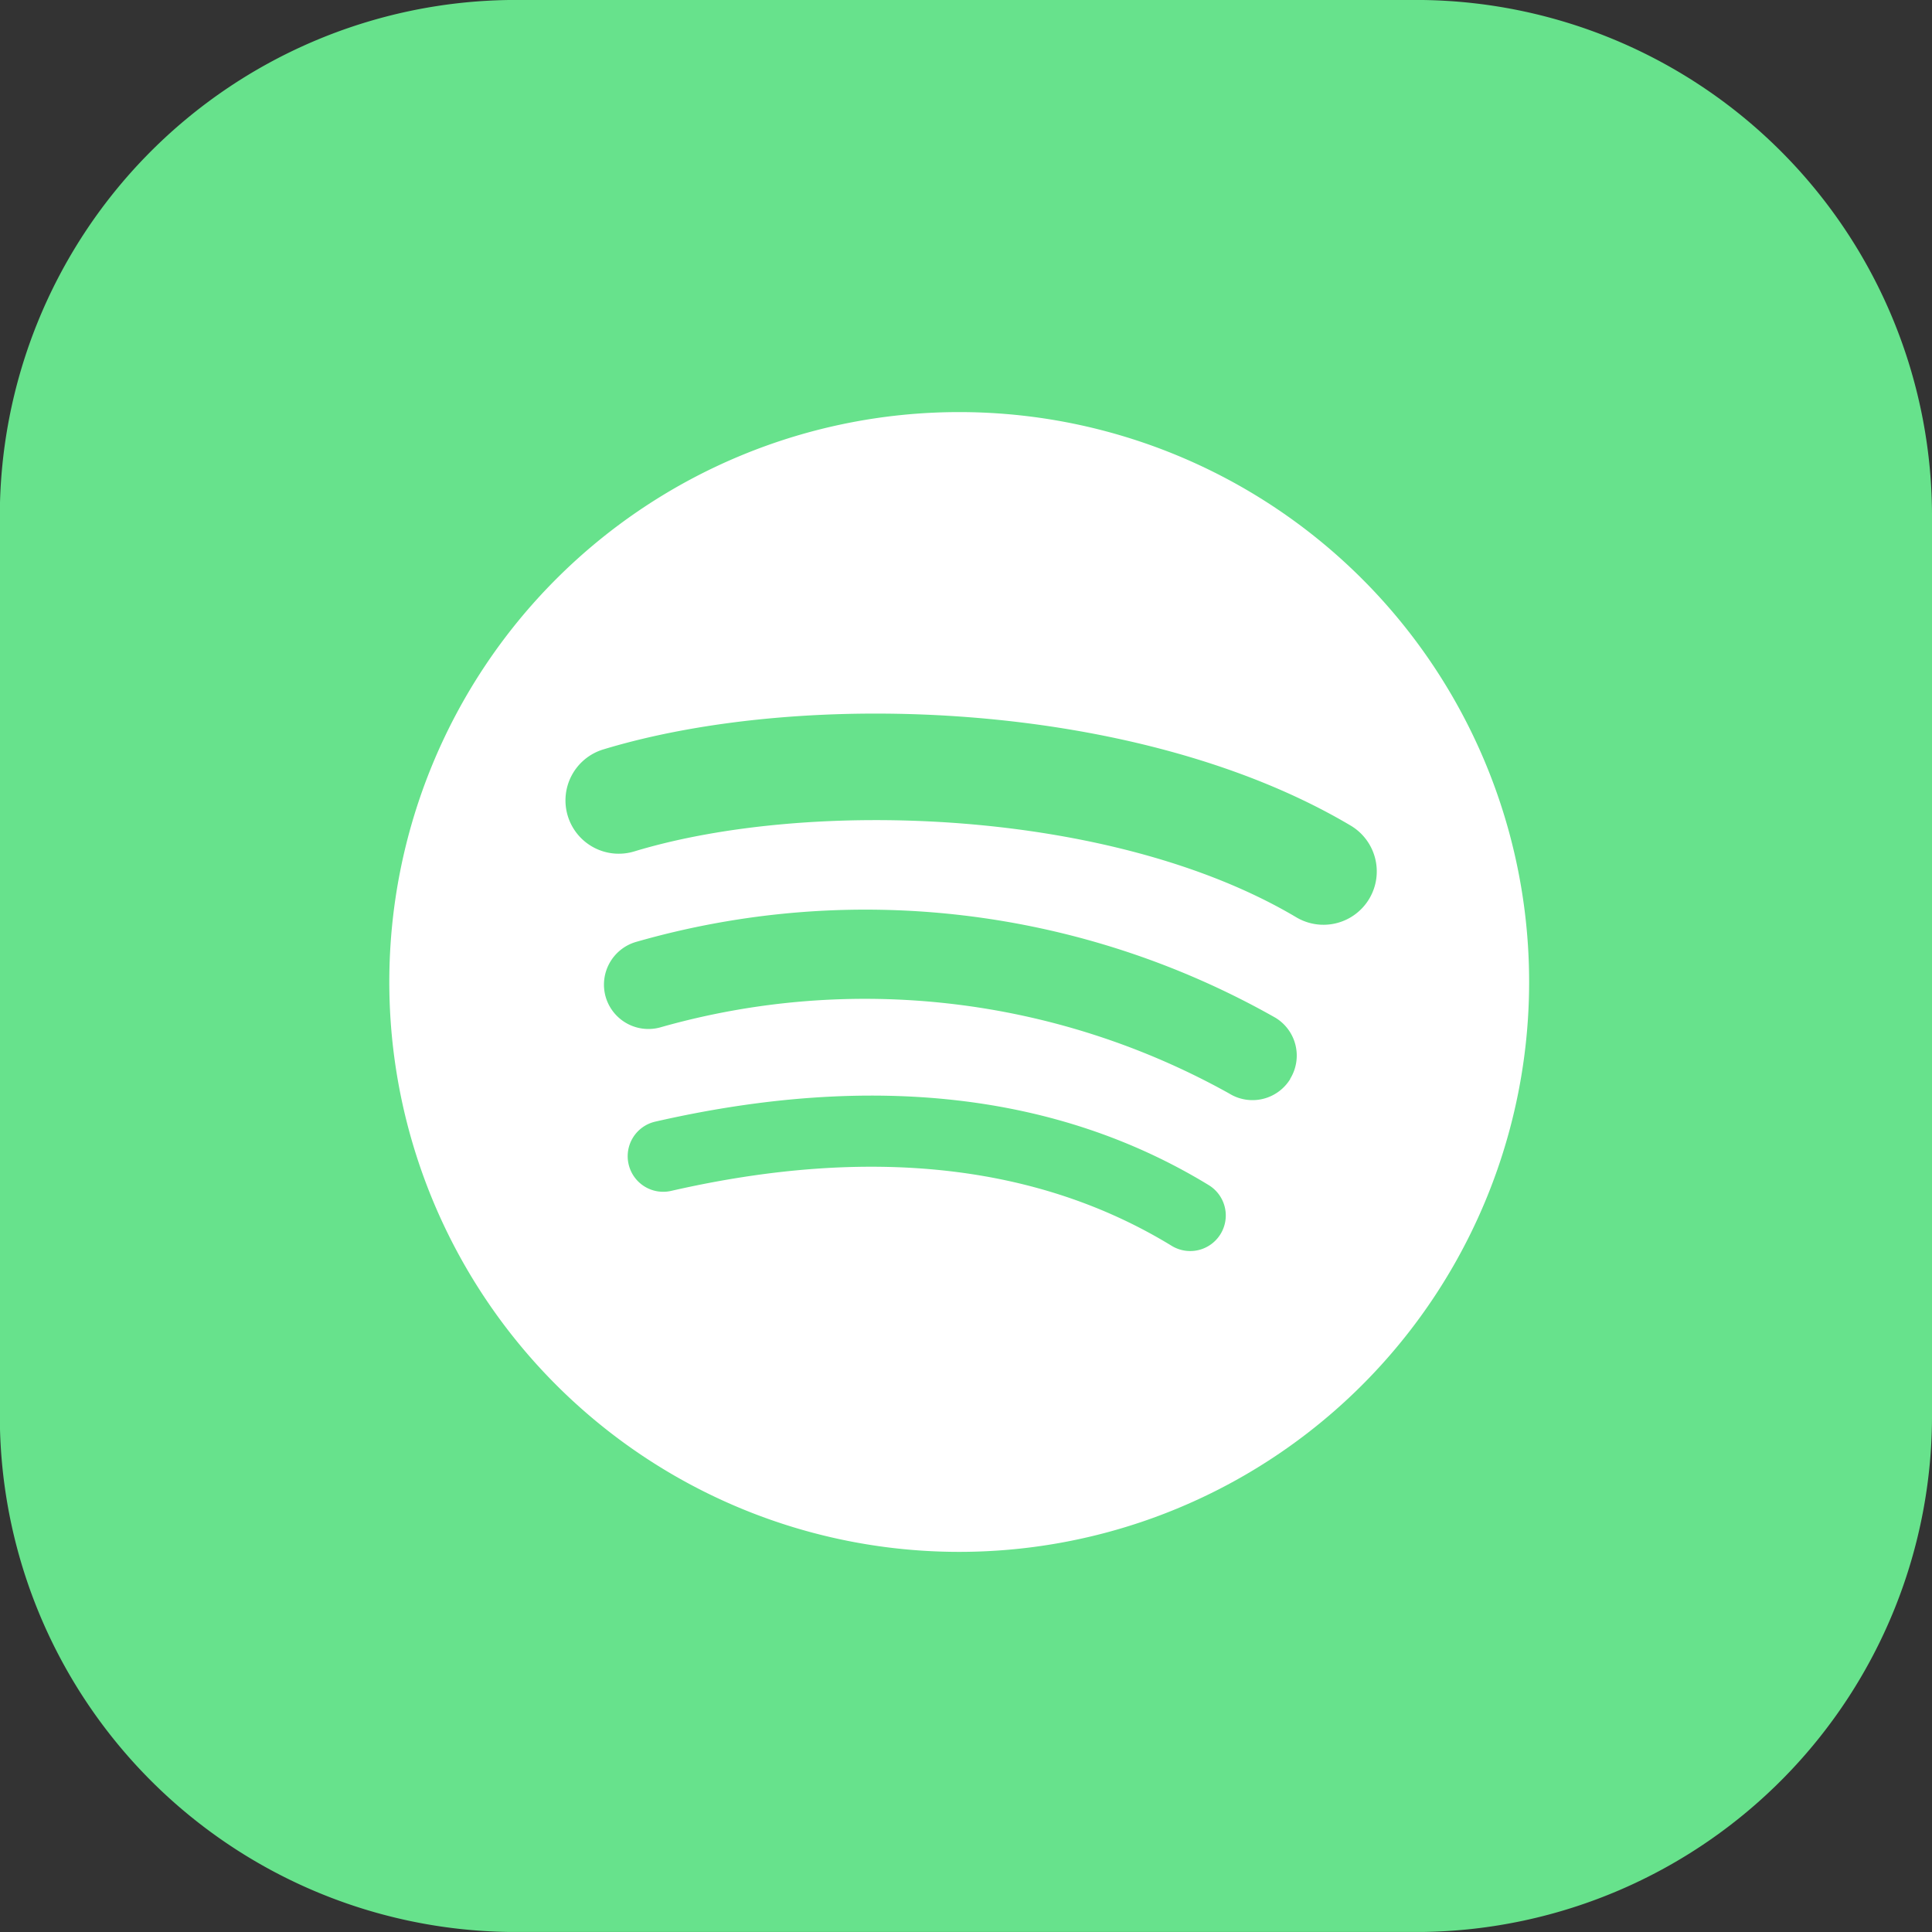 <svg xmlns="http://www.w3.org/2000/svg" width="47.999" height="47.999" viewBox="0 0 47.999 47.999">
  <rect x="0" y="0" width="47.999" height="47.999" fill="#333333" stroke="none"/>
  <g id="Group_42" data-name="Group 42" transform="translate(-4494.24 422.339)">
    <path id="Path_85" data-name="Path 85" d="M4529.588-422.339h-22.7a12.827,12.827,0,0,0-12.652,12.921v22.156a12.827,12.827,0,0,0,12.652,12.921h22.7a12.826,12.826,0,0,0,12.651-12.921v-22.156A12.826,12.826,0,0,0,4529.588-422.339Z" transform="translate(0 0)" fill="#67e28c"/>
    <path id="Path_86" data-name="Path 86" d="M4526.761-402.9a14.158,14.158,0,0,0-14.158,14.158,14.158,14.158,0,0,0,14.158,14.159,14.159,14.159,0,0,0,14.16-14.159,14.159,14.159,0,0,0-14.16-14.158Zm6.494,20.42a.883.883,0,0,1-1.214.294c-3.324-2.032-7.509-2.491-12.437-1.365a.882.882,0,0,1-1.056-.664.881.881,0,0,1,.663-1.057c5.395-1.233,10.02-.7,13.751,1.578a.883.883,0,0,1,.293,1.214Zm1.733-3.854a1.1,1.1,0,0,1-1.519.363,18.584,18.584,0,0,0-14.108-1.65,1.106,1.106,0,0,1-1.378-.735,1.106,1.106,0,0,1,.737-1.377,20.656,20.656,0,0,1,15.9,1.881,1.1,1.1,0,0,1,.364,1.517Zm.149-4.014c-4.564-2.71-12.092-2.959-16.449-1.637a1.324,1.324,0,0,1-1.651-.882,1.324,1.324,0,0,1,.882-1.652c5-1.518,13.316-1.225,18.57,1.893a1.325,1.325,0,0,1,.461,1.815,1.323,1.323,0,0,1-1.813.463Z" transform="translate(-8.691 -9.201)" fill="#fff"/>
  </g>
</svg>
